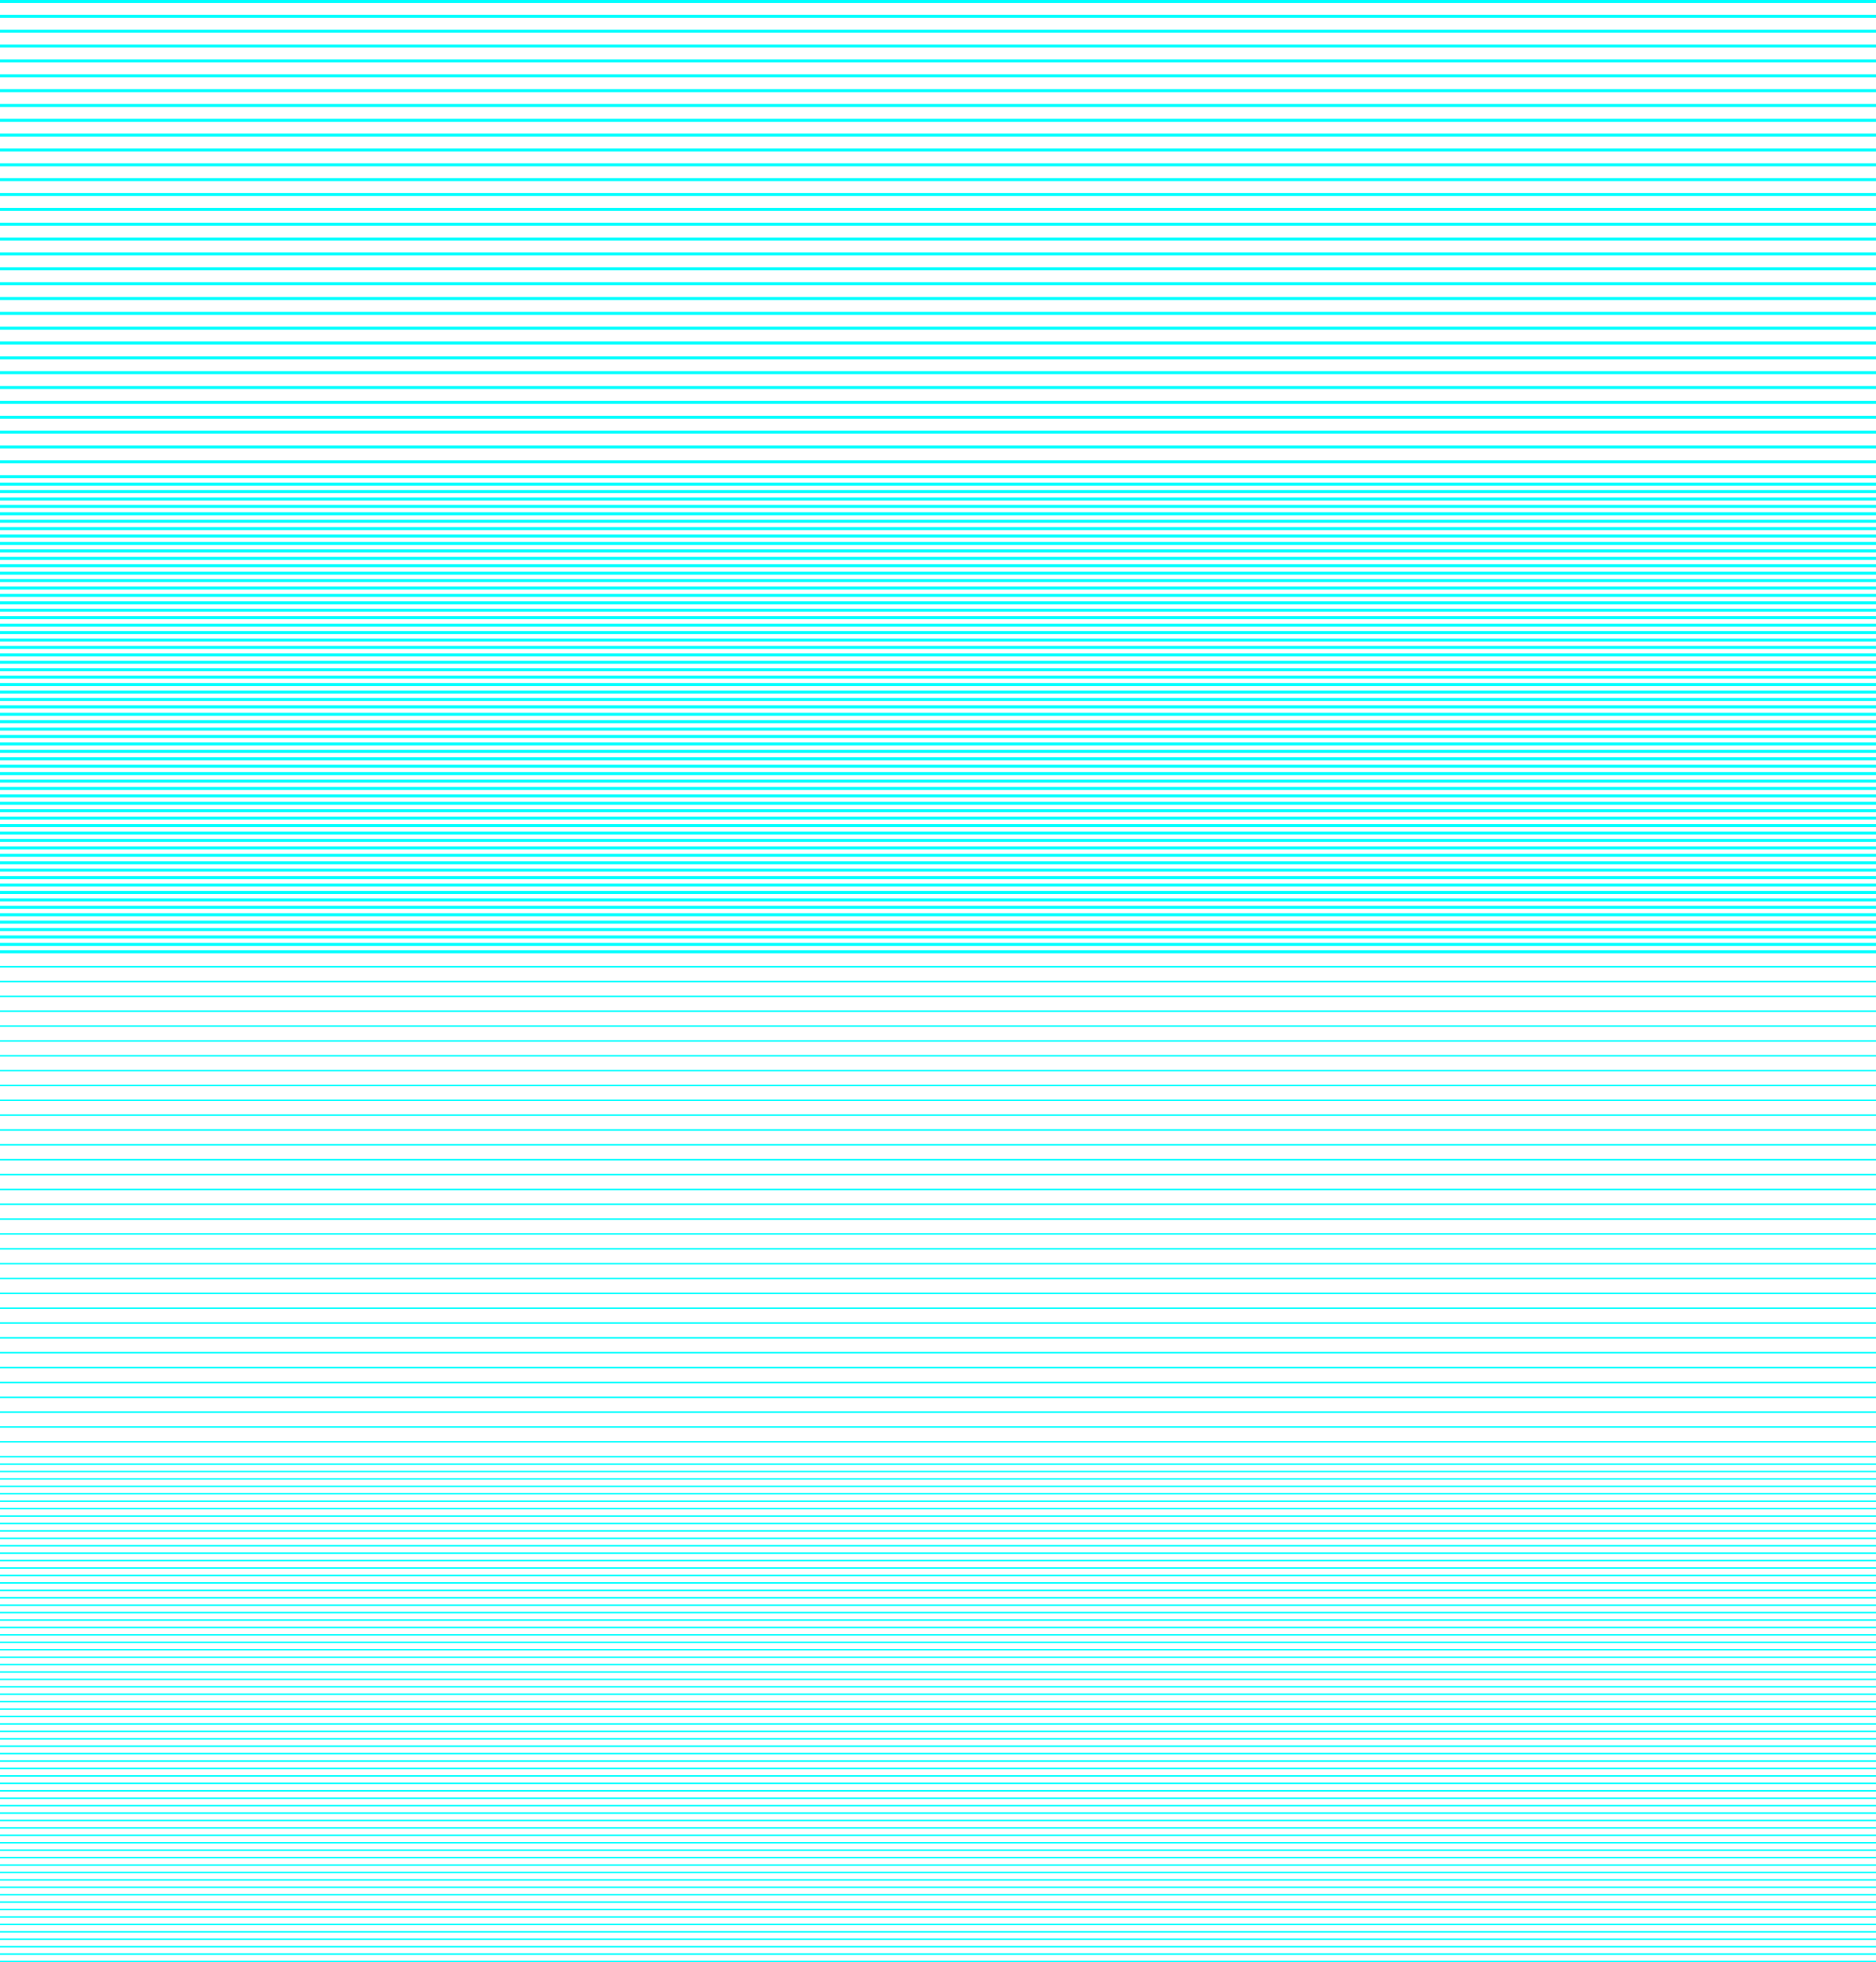 <svg id="Layer_5" data-name="Layer 5" xmlns="http://www.w3.org/2000/svg" viewBox="0 0 621.06 649.47"><defs><style>.cls-1,.cls-2{fill:none;stroke:aqua;stroke-miterlimit:10;}.cls-1{stroke-width:0.5px;}</style></defs><line class="cls-1" y1="649.22" x2="621.06" y2="649.22"/><line class="cls-1" y1="646.77" x2="621.06" y2="646.77"/><line class="cls-1" y1="644.31" x2="621.06" y2="644.31"/><line class="cls-1" y1="641.85" x2="621.06" y2="641.85"/><line class="cls-1" y1="639.39" x2="621.06" y2="639.39"/><line class="cls-1" y1="636.94" x2="621.06" y2="636.94"/><line class="cls-1" y1="634.48" x2="621.06" y2="634.48"/><line class="cls-1" y1="632.02" x2="621.06" y2="632.02"/><line class="cls-1" y1="629.57" x2="621.06" y2="629.57"/><line class="cls-1" y1="627.11" x2="621.06" y2="627.11"/><line class="cls-1" y1="624.65" x2="621.06" y2="624.65"/><line class="cls-1" y1="622.19" x2="621.06" y2="622.19"/><line class="cls-1" y1="619.74" x2="621.06" y2="619.74"/><line class="cls-1" y1="617.28" x2="621.06" y2="617.28"/><line class="cls-1" y1="614.82" x2="621.06" y2="614.82"/><line class="cls-1" y1="612.36" x2="621.06" y2="612.36"/><line class="cls-1" y1="609.91" x2="621.06" y2="609.91"/><line class="cls-1" y1="607.45" x2="621.06" y2="607.45"/><line class="cls-1" y1="604.99" x2="621.06" y2="604.99"/><line class="cls-1" y1="602.54" x2="621.06" y2="602.54"/><line class="cls-1" y1="600.08" x2="621.06" y2="600.08"/><line class="cls-1" y1="597.62" x2="621.06" y2="597.62"/><line class="cls-1" y1="595.16" x2="621.06" y2="595.16"/><line class="cls-1" y1="592.71" x2="621.06" y2="592.71"/><line class="cls-1" y1="590.25" x2="621.06" y2="590.25"/><line class="cls-1" y1="587.79" x2="621.06" y2="587.79"/><line class="cls-1" y1="585.33" x2="621.06" y2="585.33"/><line class="cls-1" y1="582.88" x2="621.06" y2="582.88"/><line class="cls-1" y1="580.42" x2="621.06" y2="580.42"/><line class="cls-1" y1="577.96" x2="621.06" y2="577.96"/><line class="cls-1" y1="575.51" x2="621.06" y2="575.51"/><line class="cls-1" y1="573.05" x2="621.06" y2="573.05"/><line class="cls-1" y1="570.59" x2="621.06" y2="570.59"/><line class="cls-1" y1="568.13" x2="621.06" y2="568.13"/><line class="cls-1" y1="565.68" x2="621.06" y2="565.68"/><line class="cls-1" y1="563.22" x2="621.06" y2="563.22"/><line class="cls-1" y1="560.76" x2="621.06" y2="560.76"/><line class="cls-1" y1="558.3" x2="621.06" y2="558.3"/><line class="cls-1" y1="555.85" x2="621.06" y2="555.85"/><line class="cls-1" y1="553.39" x2="621.06" y2="553.39"/><line class="cls-1" y1="550.93" x2="621.06" y2="550.93"/><line class="cls-1" y1="548.48" x2="621.06" y2="548.48"/><line class="cls-1" y1="546.02" x2="621.06" y2="546.02"/><line class="cls-1" y1="543.56" x2="621.06" y2="543.56"/><line class="cls-1" y1="541.1" x2="621.06" y2="541.1"/><line class="cls-1" y1="538.65" x2="621.06" y2="538.65"/><line class="cls-1" y1="536.19" x2="621.06" y2="536.19"/><line class="cls-1" y1="533.73" x2="621.06" y2="533.73"/><line class="cls-1" y1="531.27" x2="621.06" y2="531.27"/><line class="cls-1" y1="528.82" x2="621.06" y2="528.82"/><line class="cls-1" y1="526.36" x2="621.06" y2="526.36"/><line class="cls-1" y1="523.9" x2="621.06" y2="523.9"/><line class="cls-1" y1="521.45" x2="621.06" y2="521.45"/><line class="cls-1" y1="518.99" x2="621.06" y2="518.99"/><line class="cls-1" y1="516.53" x2="621.06" y2="516.53"/><line class="cls-1" y1="514.07" x2="621.06" y2="514.07"/><line class="cls-1" y1="511.62" x2="621.06" y2="511.62"/><line class="cls-1" y1="509.16" x2="621.06" y2="509.16"/><line class="cls-1" y1="506.7" x2="621.06" y2="506.7"/><line class="cls-1" y1="504.24" x2="621.06" y2="504.24"/><line class="cls-1" y1="501.79" x2="621.06" y2="501.79"/><line class="cls-1" y1="499.33" x2="621.06" y2="499.33"/><line class="cls-1" y1="496.87" x2="621.06" y2="496.87"/><line class="cls-1" y1="494.41" x2="621.06" y2="494.41"/><line class="cls-1" y1="491.96" x2="621.06" y2="491.96"/><line class="cls-1" y1="489.5" x2="621.06" y2="489.5"/><line class="cls-1" y1="487.04" x2="621.06" y2="487.04"/><line class="cls-1" y1="484.59" x2="621.06" y2="484.59"/><line class="cls-1" y1="482.13" x2="621.06" y2="482.13"/><line class="cls-1" y1="477.21" x2="621.06" y2="477.21"/><line class="cls-1" y1="472.3" x2="621.06" y2="472.3"/><line class="cls-1" y1="467.38" x2="621.06" y2="467.38"/><line class="cls-1" y1="462.47" x2="621.06" y2="462.47"/><line class="cls-1" y1="457.56" x2="621.06" y2="457.56"/><line class="cls-1" y1="452.64" x2="621.06" y2="452.64"/><line class="cls-1" y1="447.73" x2="621.06" y2="447.73"/><line class="cls-1" y1="442.81" x2="621.06" y2="442.81"/><line class="cls-1" y1="437.9" x2="621.06" y2="437.9"/><line class="cls-1" y1="432.98" x2="621.06" y2="432.98"/><line class="cls-1" y1="428.07" x2="621.06" y2="428.07"/><line class="cls-1" y1="423.15" x2="621.06" y2="423.15"/><line class="cls-1" y1="418.24" x2="621.06" y2="418.24"/><line class="cls-1" y1="413.32" x2="621.06" y2="413.32"/><line class="cls-1" y1="408.41" x2="621.06" y2="408.41"/><line class="cls-1" y1="403.5" x2="621.06" y2="403.5"/><line class="cls-1" y1="398.58" x2="621.06" y2="398.58"/><line class="cls-1" y1="393.67" x2="621.06" y2="393.67"/><line class="cls-1" y1="388.75" x2="621.06" y2="388.75"/><line class="cls-1" y1="383.84" x2="621.06" y2="383.84"/><line class="cls-1" y1="378.92" x2="621.06" y2="378.92"/><line class="cls-1" y1="374.01" x2="621.06" y2="374.01"/><line class="cls-1" y1="369.09" x2="621.06" y2="369.09"/><line class="cls-1" y1="364.18" x2="621.06" y2="364.18"/><line class="cls-1" y1="359.26" x2="621.06" y2="359.26"/><line class="cls-1" y1="354.35" x2="621.06" y2="354.35"/><line class="cls-1" y1="349.43" x2="621.06" y2="349.43"/><line class="cls-1" y1="344.52" x2="621.06" y2="344.52"/><line class="cls-1" y1="339.61" x2="621.06" y2="339.61"/><line class="cls-1" y1="334.69" x2="621.06" y2="334.69"/><line class="cls-1" y1="329.78" x2="621.06" y2="329.78"/><line class="cls-1" y1="324.86" x2="621.06" y2="324.86"/><line class="cls-1" y1="319.95" x2="621.06" y2="319.95"/><line class="cls-2" y1="315.03" x2="621.06" y2="315.03"/><line class="cls-2" y1="312.58" x2="621.06" y2="312.58"/><line class="cls-2" y1="310.12" x2="621.06" y2="310.12"/><line class="cls-2" y1="307.66" x2="621.06" y2="307.66"/><line class="cls-2" y1="305.2" x2="621.06" y2="305.2"/><line class="cls-2" y1="302.75" x2="621.06" y2="302.75"/><line class="cls-2" y1="300.29" x2="621.06" y2="300.29"/><line class="cls-2" y1="297.83" x2="621.06" y2="297.83"/><line class="cls-2" y1="295.37" x2="621.06" y2="295.37"/><line class="cls-2" y1="292.92" x2="621.06" y2="292.92"/><line class="cls-2" y1="290.46" x2="621.06" y2="290.46"/><line class="cls-2" y1="288" x2="621.06" y2="288"/><line class="cls-2" y1="285.55" x2="621.06" y2="285.55"/><line class="cls-2" y1="283.09" x2="621.06" y2="283.09"/><line class="cls-2" y1="280.63" x2="621.06" y2="280.63"/><line class="cls-2" y1="278.17" x2="621.06" y2="278.17"/><line class="cls-2" y1="275.72" x2="621.06" y2="275.72"/><line class="cls-2" y1="273.26" x2="621.06" y2="273.26"/><line class="cls-2" y1="270.8" x2="621.06" y2="270.8"/><line class="cls-2" y1="268.34" x2="621.06" y2="268.34"/><line class="cls-2" y1="265.89" x2="621.06" y2="265.89"/><line class="cls-2" y1="263.43" x2="621.06" y2="263.43"/><line class="cls-2" y1="260.97" x2="621.06" y2="260.97"/><line class="cls-2" y1="258.52" x2="621.06" y2="258.52"/><line class="cls-2" y1="256.06" x2="621.06" y2="256.06"/><line class="cls-2" y1="253.6" x2="621.06" y2="253.6"/><line class="cls-2" y1="251.14" x2="621.06" y2="251.14"/><line class="cls-2" y1="248.69" x2="621.06" y2="248.69"/><line class="cls-2" y1="246.23" x2="621.06" y2="246.23"/><line class="cls-2" y1="243.77" x2="621.06" y2="243.77"/><line class="cls-2" y1="241.31" x2="621.06" y2="241.31"/><line class="cls-2" y1="238.86" x2="621.06" y2="238.86"/><line class="cls-2" y1="236.4" x2="621.06" y2="236.4"/><line class="cls-2" y1="233.94" x2="621.06" y2="233.94"/><line class="cls-2" y1="231.49" x2="621.06" y2="231.49"/><line class="cls-2" y1="229.03" x2="621.06" y2="229.03"/><line class="cls-2" y1="226.57" x2="621.06" y2="226.57"/><line class="cls-2" y1="224.11" x2="621.06" y2="224.11"/><line class="cls-2" y1="221.66" x2="621.06" y2="221.66"/><line class="cls-2" y1="219.2" x2="621.06" y2="219.2"/><line class="cls-2" y1="216.74" x2="621.06" y2="216.74"/><line class="cls-2" y1="214.28" x2="621.06" y2="214.28"/><line class="cls-2" y1="211.83" x2="621.06" y2="211.83"/><line class="cls-2" y1="209.37" x2="621.06" y2="209.37"/><line class="cls-2" y1="206.91" x2="621.06" y2="206.91"/><line class="cls-2" y1="204.45" x2="621.06" y2="204.45"/><line class="cls-2" y1="202" x2="621.06" y2="202"/><line class="cls-2" y1="199.54" x2="621.06" y2="199.54"/><line class="cls-2" y1="197.08" x2="621.06" y2="197.08"/><line class="cls-2" y1="194.63" x2="621.06" y2="194.63"/><line class="cls-2" y1="192.17" x2="621.06" y2="192.17"/><line class="cls-2" y1="189.71" x2="621.06" y2="189.71"/><line class="cls-2" y1="187.25" x2="621.06" y2="187.25"/><line class="cls-2" y1="184.8" x2="621.06" y2="184.8"/><line class="cls-2" y1="182.34" x2="621.06" y2="182.34"/><line class="cls-2" y1="179.88" x2="621.06" y2="179.88"/><line class="cls-2" y1="177.42" x2="621.06" y2="177.42"/><line class="cls-2" y1="174.97" x2="621.06" y2="174.97"/><line class="cls-2" y1="172.51" x2="621.06" y2="172.51"/><line class="cls-2" y1="170.05" x2="621.06" y2="170.05"/><line class="cls-2" y1="167.6" x2="621.06" y2="167.6"/><line class="cls-2" y1="165.14" x2="621.06" y2="165.14"/><line class="cls-2" y1="162.68" x2="621.06" y2="162.68"/><line class="cls-2" y1="160.22" x2="621.06" y2="160.22"/><line class="cls-2" y1="157.77" x2="621.06" y2="157.77"/><line class="cls-2" y1="152.85" x2="621.06" y2="152.85"/><line class="cls-2" y1="147.94" x2="621.06" y2="147.94"/><line class="cls-2" y1="143.02" x2="621.06" y2="143.02"/><line class="cls-2" y1="138.11" x2="621.06" y2="138.11"/><line class="cls-2" y1="133.19" x2="621.06" y2="133.19"/><line class="cls-2" y1="128.28" x2="621.06" y2="128.28"/><line class="cls-2" y1="123.36" x2="621.06" y2="123.36"/><line class="cls-2" y1="118.45" x2="621.06" y2="118.45"/><line class="cls-2" y1="113.54" x2="621.06" y2="113.54"/><line class="cls-2" y1="108.62" x2="621.06" y2="108.62"/><line class="cls-2" y1="103.71" x2="621.06" y2="103.71"/><line class="cls-2" y1="98.79" x2="621.06" y2="98.79"/><line class="cls-2" y1="93.88" x2="621.06" y2="93.88"/><line class="cls-2" y1="88.96" x2="621.06" y2="88.96"/><line class="cls-2" y1="84.05" x2="621.06" y2="84.05"/><line class="cls-2" y1="79.13" x2="621.06" y2="79.13"/><line class="cls-2" y1="74.22" x2="621.06" y2="74.22"/><line class="cls-2" y1="69.3" x2="621.06" y2="69.3"/><line class="cls-2" y1="64.39" x2="621.06" y2="64.39"/><line class="cls-2" y1="59.47" x2="621.06" y2="59.47"/><line class="cls-2" y1="54.56" x2="621.06" y2="54.56"/><line class="cls-2" y1="49.65" x2="621.06" y2="49.65"/><line class="cls-2" y1="44.73" x2="621.06" y2="44.73"/><line class="cls-2" y1="39.82" x2="621.06" y2="39.82"/><line class="cls-2" y1="34.9" x2="621.06" y2="34.9"/><line class="cls-2" y1="29.99" x2="621.06" y2="29.99"/><line class="cls-2" y1="25.07" x2="621.06" y2="25.07"/><line class="cls-2" y1="20.16" x2="621.06" y2="20.16"/><line class="cls-2" y1="15.24" x2="621.06" y2="15.24"/><line class="cls-2" y1="10.33" x2="621.06" y2="10.33"/><line class="cls-2" y1="5.41" x2="621.06" y2="5.41"/><line class="cls-2" y1="0.5" x2="621.06" y2="0.5"/></svg>